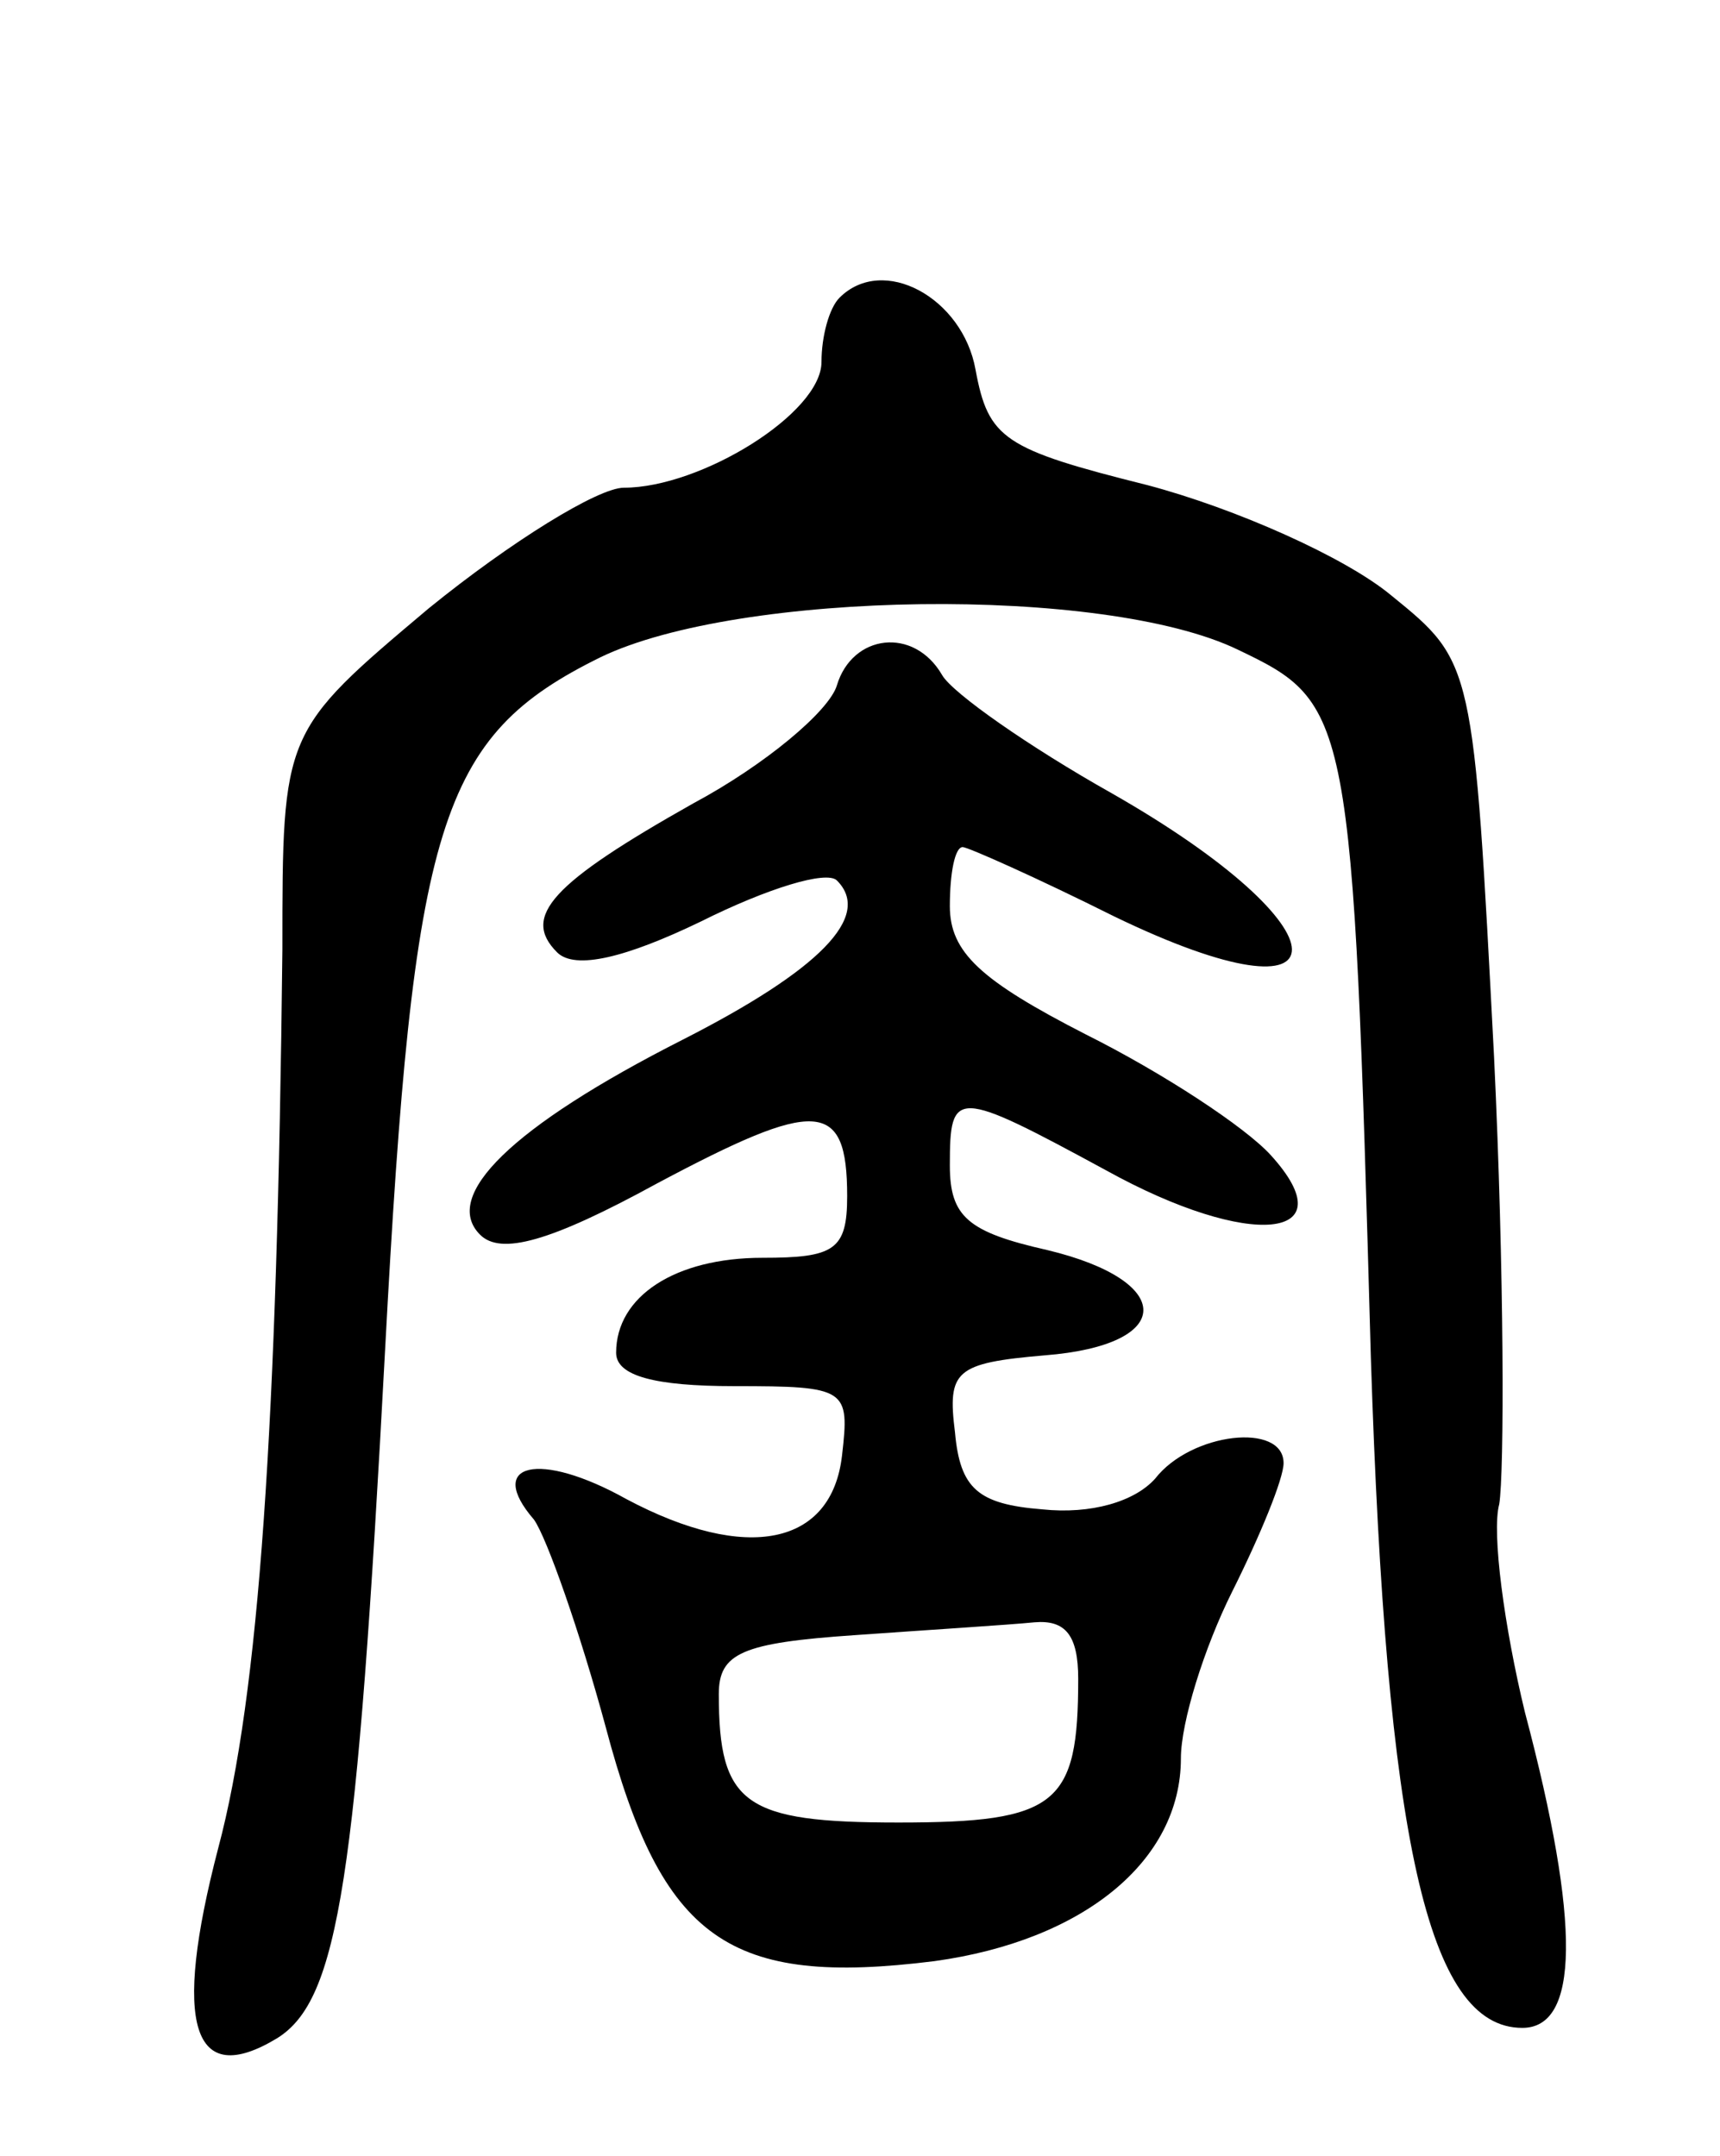 <svg version="1.0" xmlns="http://www.w3.org/2000/svg"
 width="67pt" height="84pt" viewBox="0 0 67 84"
 preserveAspectRatio="xMidYMid meet">
<g transform="translate(0,84) scale(0.1,-0.1)"
fill="#000000" stroke="none">
<path d="M327 724 c-4 -4 -7 -15 -7 -25 0 -20 -47 -49 -77 -49 -10 0 -44 -21
-76 -47 -57 -48 -57 -48 -57 -133 -2 -185 -9 -290 -25 -350 -18 -69 -10 -94
23 -74 24 15 31 62 42 268 11 206 21 239 84 270 54 26 196 28 248 3 44 -21 45
-24 52 -276 6 -187 22 -261 59 -261 22 0 23 40 1 123 -8 33 -13 70 -10 81 2
12 2 90 -2 174 -8 154 -8 154 -40 180 -18 15 -61 34 -95 43 -56 14 -62 18 -67
45 -5 28 -36 45 -53 28z"/>
<path d="M326 573 c-3 -10 -28 -31 -56 -46 -55 -31 -67 -44 -53 -58 7 -7 27
-2 56 12 26 13 49 20 53 16 14 -14 -7 -35 -60 -62 -67 -34 -94 -61 -79 -76 8
-8 27 -3 69 20 62 33 74 33 74 -5 0 -21 -5 -24 -33 -24 -34 0 -57 -15 -57 -37
0 -9 15 -13 46 -13 44 0 45 -1 42 -27 -4 -35 -37 -42 -84 -17 -34 19 -55 14
-36 -8 5 -7 18 -44 28 -81 22 -83 48 -101 128 -91 58 8 96 39 96 79 0 14 9 43
20 65 11 22 20 44 20 50 0 16 -36 12 -50 -6 -8 -9 -25 -14 -44 -12 -25 2 -32
8 -34 30 -3 24 0 27 35 30 51 4 51 29 1 41 -31 7 -38 13 -38 33 0 30 2 30 61
-2 56 -31 94 -27 64 6 -10 11 -42 32 -72 47 -41 21 -53 32 -53 50 0 13 2 23 5
23 2 0 29 -12 59 -27 93 -45 92 -5 -1 48 -32 18 -62 39 -66 46 -11 19 -35 16
-41 -4z m94 -387 c0 -49 -8 -56 -70 -56 -60 0 -70 7 -70 50 0 16 9 20 53 23
28 2 60 4 70 5 12 1 17 -5 17 -22z"/>
</g>
</svg>
